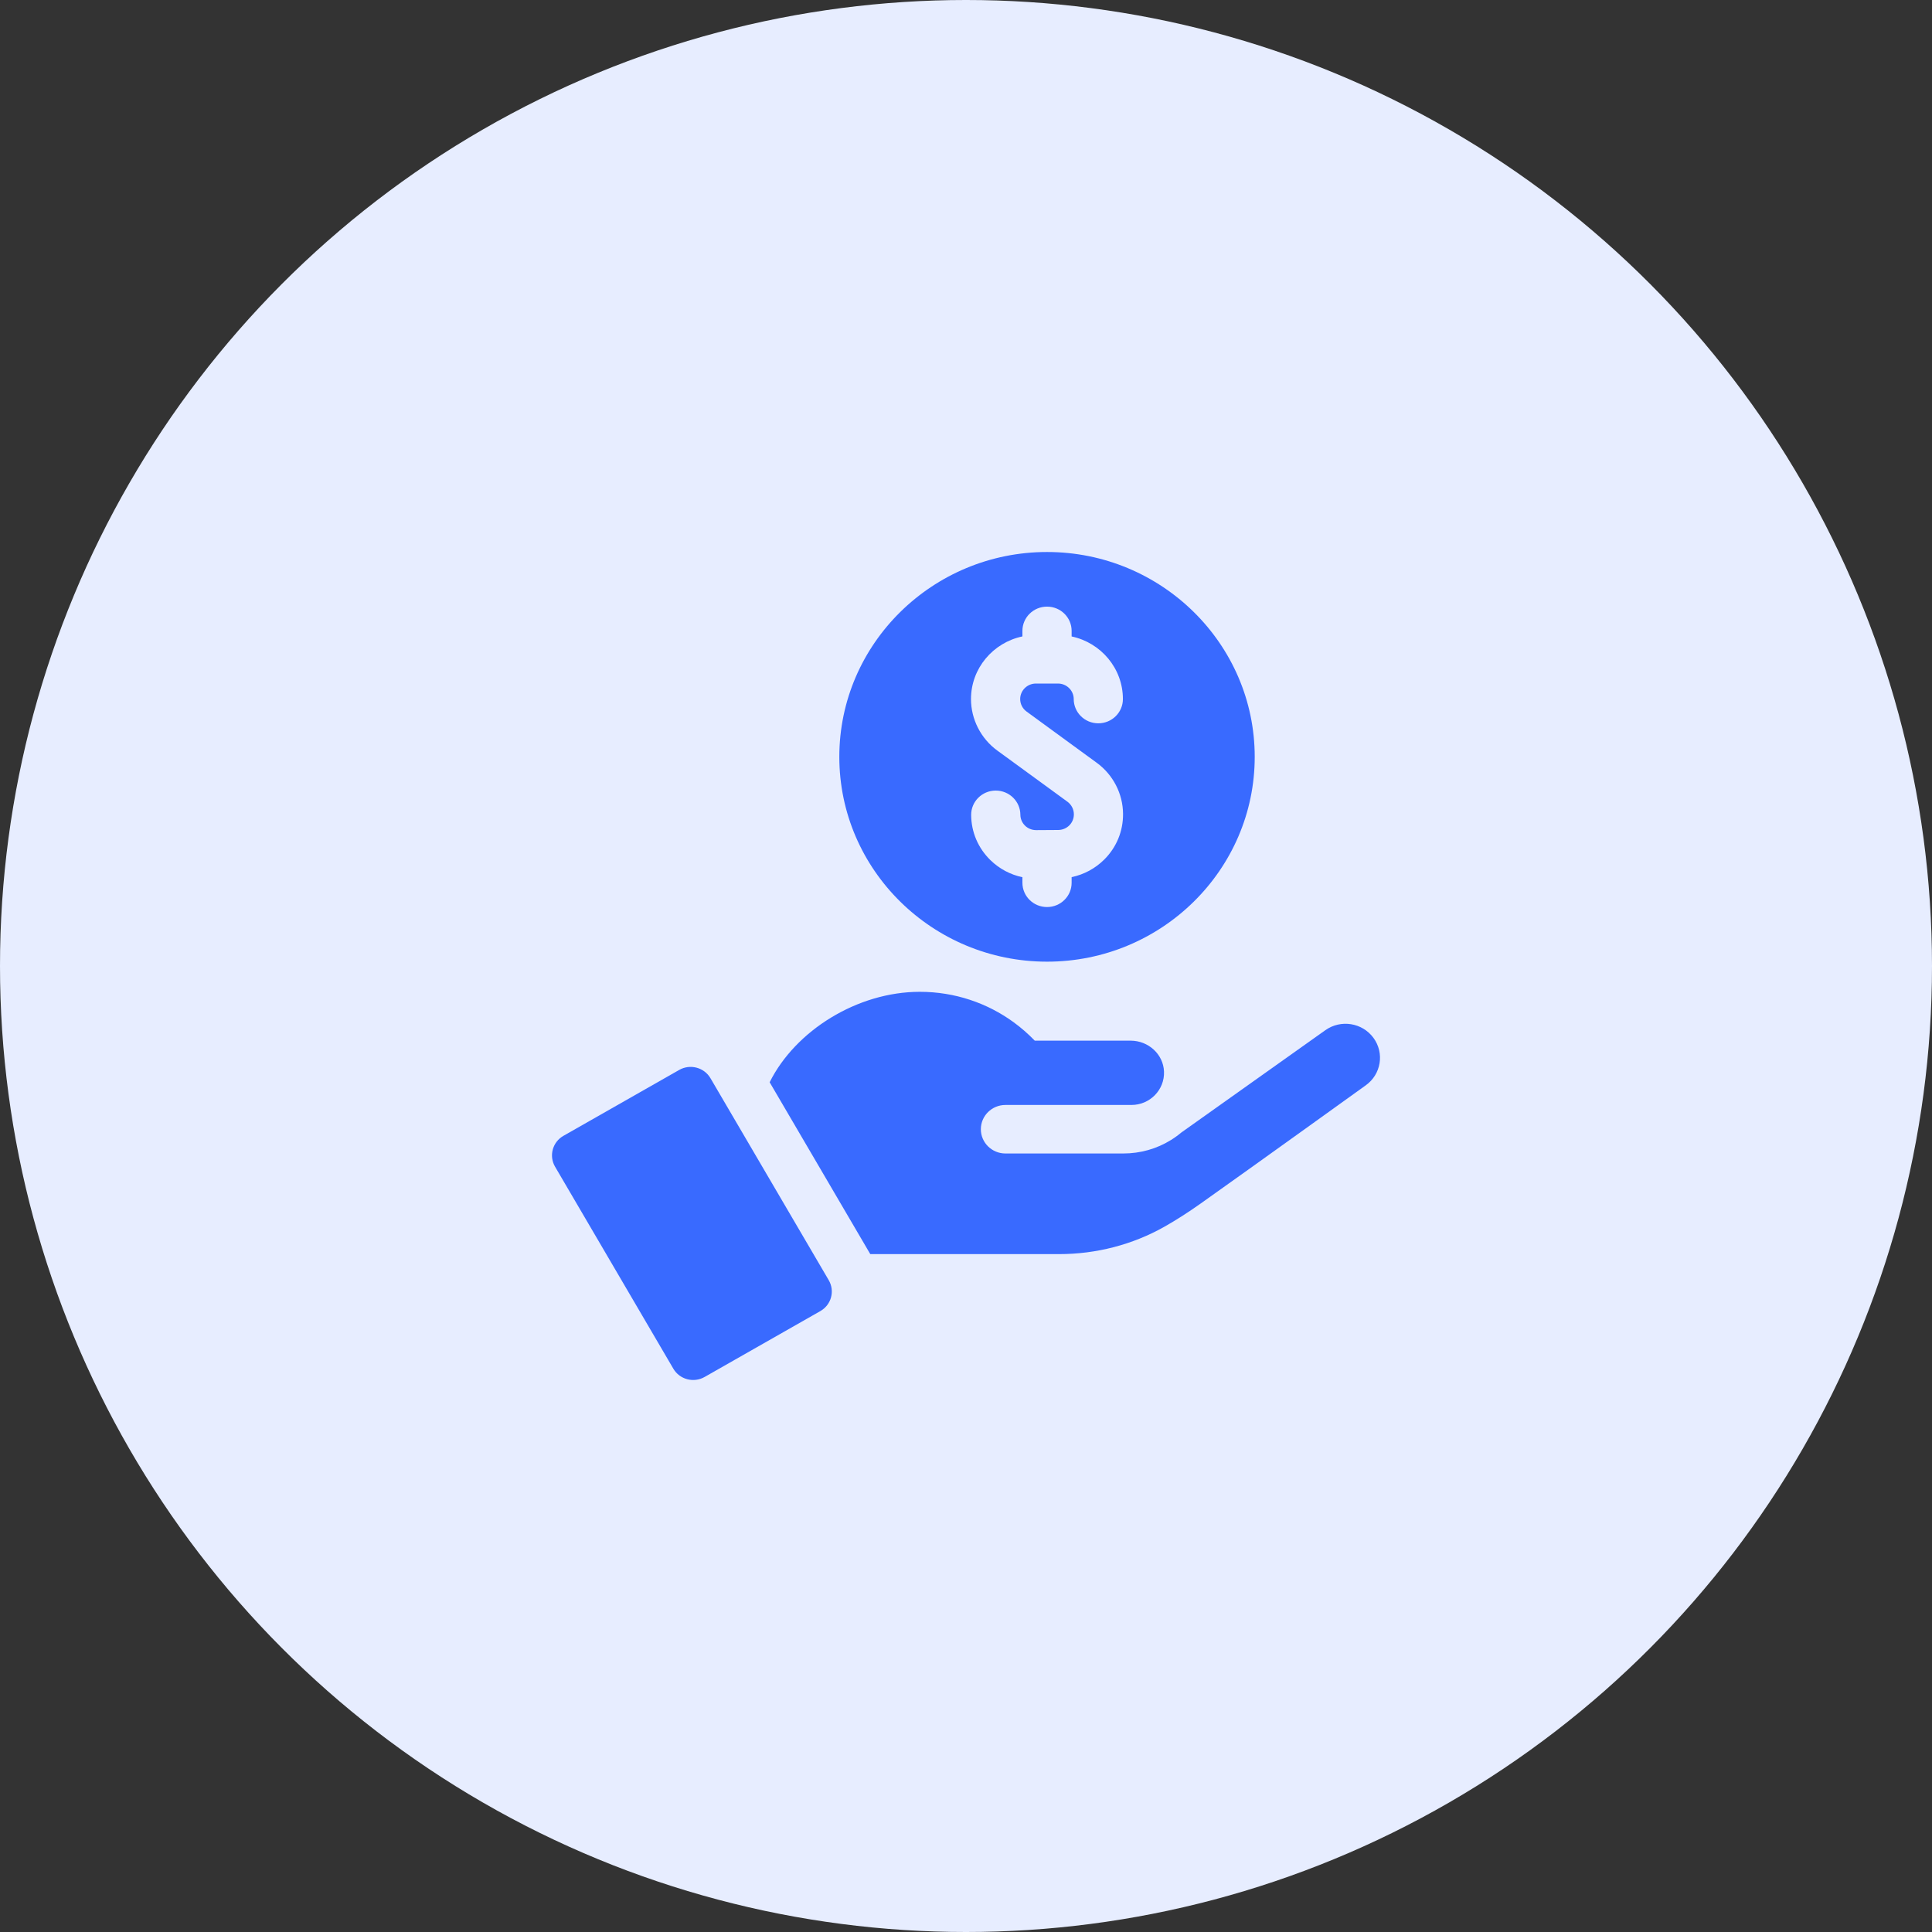 <svg width="70" height="70" viewBox="0 0 70 70" fill="none" xmlns="http://www.w3.org/2000/svg">
<rect x="0" y="0" width="70" height="70" fill="#333333" stroke="none"/>
<circle cx="35" cy="35" r="35" fill="#E7EDFF"/>
<path d="M37.936 34.843C42.085 34.843 45.461 31.514 45.461 27.422C45.461 23.329 42.085 20 37.936 20C33.786 20 30.41 23.329 30.41 27.422C30.41 31.514 33.786 34.843 37.936 34.843ZM37.044 23.059V22.858C37.044 22.372 37.443 21.979 37.936 21.979C38.428 21.979 38.827 22.372 38.827 22.858V23.06C39.888 23.285 40.685 24.216 40.685 25.328C40.685 25.814 40.286 26.207 39.794 26.207C39.302 26.207 38.903 25.814 38.903 25.328C38.903 25.019 38.647 24.766 38.333 24.766H37.533C37.219 24.766 36.963 25.019 36.963 25.328C36.963 25.506 37.049 25.675 37.194 25.78L37.936 26.322L39.737 27.637C40.329 28.068 40.685 28.759 40.69 29.486V29.494C40.694 30.114 40.454 30.699 40.012 31.14C39.684 31.467 39.274 31.687 38.827 31.78V31.985C38.827 32.471 38.428 32.864 37.936 32.864C37.443 32.864 37.044 32.471 37.044 31.985V31.783C36.609 31.691 36.21 31.48 35.886 31.165C35.439 30.73 35.191 30.148 35.187 29.529C35.184 29.043 35.58 28.647 36.072 28.644H36.078C36.568 28.644 36.967 29.035 36.97 29.518C36.971 29.821 37.218 30.077 37.543 30.077C38.035 30.074 37.852 30.075 38.341 30.072C38.657 30.07 38.91 29.817 38.908 29.506V29.497C38.907 29.322 38.82 29.154 38.677 29.049L37.936 28.508L36.134 27.194C35.537 26.758 35.181 26.06 35.181 25.328C35.181 24.214 35.981 23.282 37.044 23.059Z" fill="#396AFF"/>
<path d="M25.742 39.066C25.514 38.675 25.006 38.539 24.608 38.766L20.415 41.153C20.018 41.379 19.882 41.88 20.111 42.272L24.396 49.59C24.625 49.982 25.133 50.116 25.53 49.89L29.723 47.503C30.12 47.277 30.256 46.776 30.027 46.384L25.742 39.066Z" fill="#396AFF"/>
<path d="M49.764 37.605C49.36 37.053 48.58 36.928 48.02 37.326C46.322 38.532 43.061 40.849 42.802 41.033C42.682 41.134 42.557 41.224 42.426 41.305C41.914 41.623 41.319 41.793 40.698 41.793H36.429C35.937 41.793 35.538 41.4 35.538 40.914C35.538 40.428 35.937 40.035 36.429 40.035H40.994C41.665 40.035 42.202 39.484 42.174 38.822C42.148 38.193 41.604 37.705 40.966 37.705H37.491C37.255 37.46 36.997 37.235 36.721 37.034C35.771 36.343 34.597 35.935 33.326 35.935C31.066 35.935 28.818 37.339 27.886 39.212L31.532 45.439H38.371C39.713 45.439 41.036 45.1 42.2 44.44C42.603 44.212 43.035 43.937 43.504 43.605C45.466 42.215 49.477 39.328 49.48 39.326C50.041 38.929 50.168 38.158 49.764 37.605Z" fill="#396AFF"/>
</svg>
